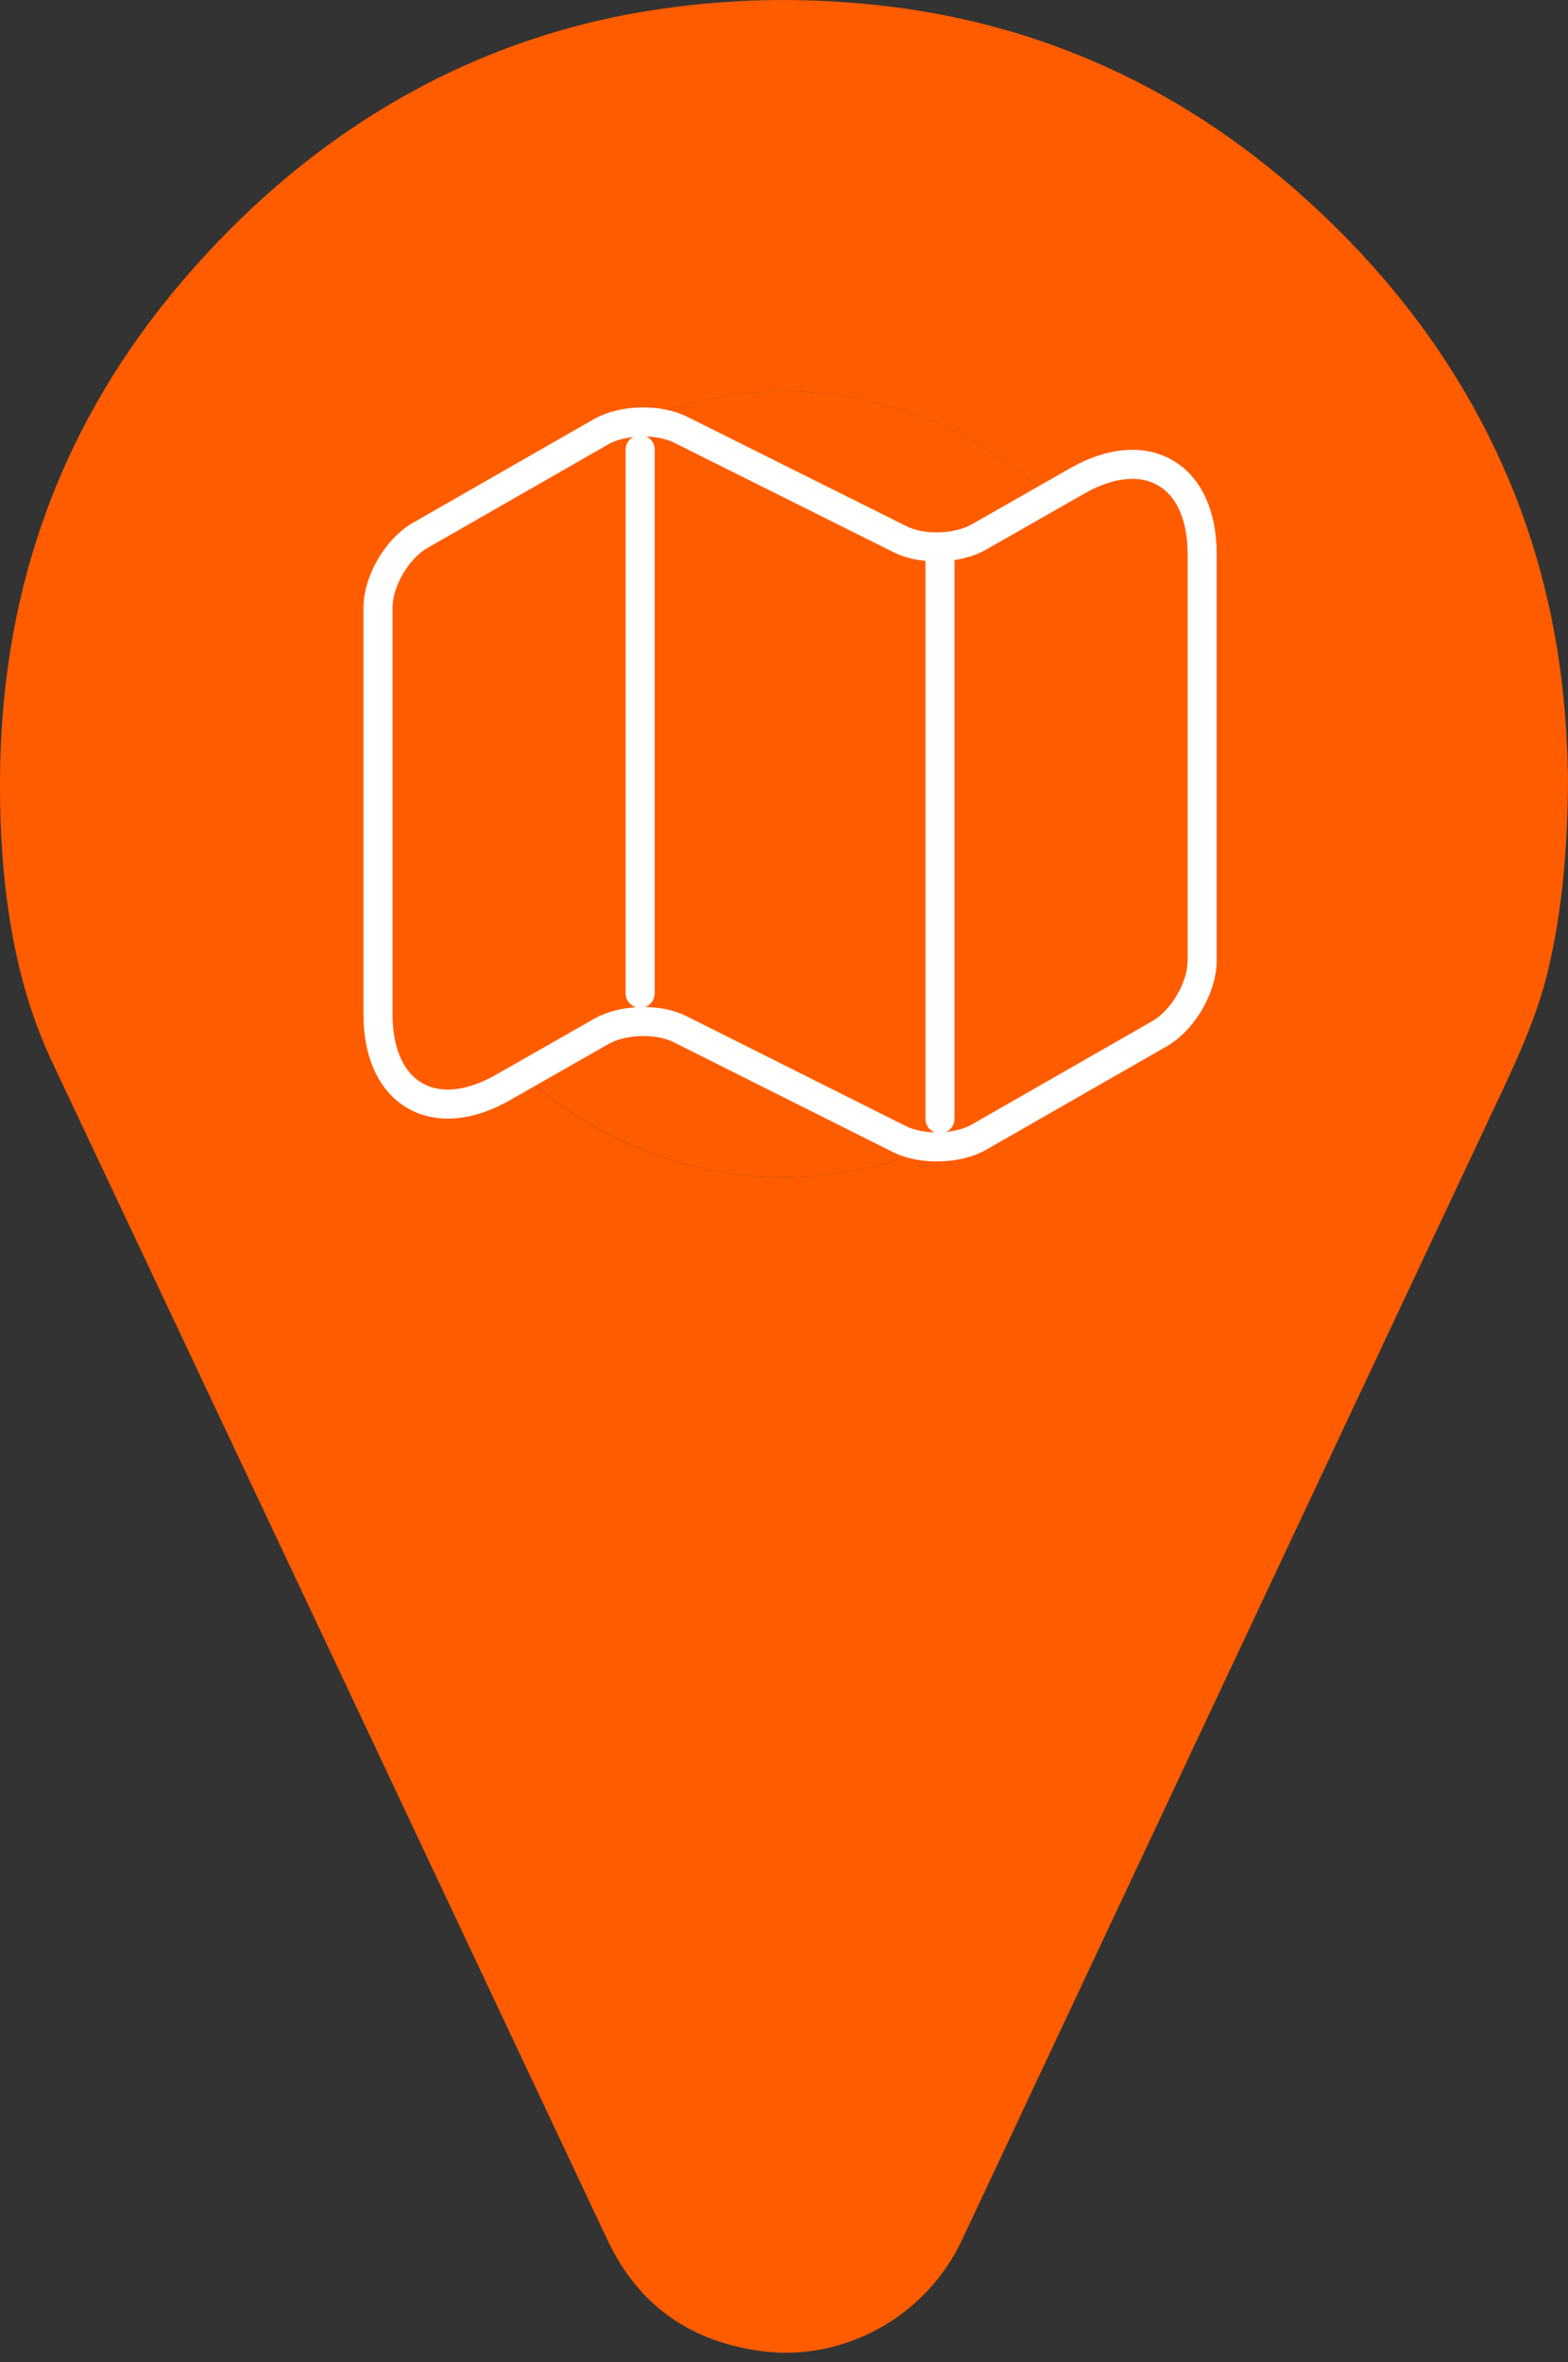 <svg width="81" height="122" viewBox="0 0 81 122" fill="none" xmlns="http://www.w3.org/2000/svg">
<rect x="0" y="0" width="81" height="122" fill="#333333" stroke="none"/>
<path d="M81 40.332C80.974 43.851 80.708 47.006 79.97 50.113C79.411 52.47 78.402 54.643 77.378 56.818C68.14 76.448 58.907 96.081 49.679 115.715C47.842 119.621 43.602 121.994 39.334 121.424C35.671 120.935 32.978 119.076 31.376 115.675C21.826 95.399 12.267 75.127 2.698 54.859C1.521 52.363 0.827 49.734 0.433 47.014C0.079 44.577 -0.033 42.126 0.008 39.667C0.17 30.165 3.239 21.745 9.432 14.502C13.009 10.325 17.165 6.861 22.058 4.321C25.494 2.541 29.183 1.301 32.995 0.642C36.431 0.049 39.925 -0.133 43.404 0.098C52.207 0.657 59.955 3.812 66.646 9.565C70.861 13.205 74.342 17.437 76.858 22.426C78.891 26.453 80.137 30.714 80.676 35.191C80.876 36.897 80.984 38.614 81 40.332V40.332ZM60.749 40.537C60.945 29.39 51.442 20.346 40.769 20.215C29.605 20.076 20.204 29.434 20.204 40.492C20.204 51.551 29.472 60.657 40.212 60.797C51.426 60.943 60.929 51.566 60.749 40.537Z" fill="#FF5C00"/>
<path d="M60.749 40.536C60.928 51.566 51.426 60.942 40.212 60.796C29.475 60.654 20.207 51.544 20.207 40.491C20.207 29.438 29.605 20.072 40.769 20.214C51.441 20.345 60.945 29.39 60.749 40.536Z" fill="#FF5C00"/>
<path d="M19.527 31.386V52.403C19.527 56.507 22.443 58.191 25.985 56.161L31.061 53.267C32.163 52.64 33.999 52.575 35.143 53.159L46.483 58.84C47.628 59.401 49.464 59.358 50.566 58.731L59.919 53.375C61.107 52.684 62.1 50.999 62.1 49.616V28.599C62.1 24.495 59.184 22.811 55.642 24.841L50.566 27.735C49.464 28.362 47.628 28.427 46.483 27.843L35.143 22.184C33.999 21.623 32.163 21.666 31.061 22.292L21.708 27.649C20.499 28.34 19.527 30.025 19.527 31.386Z" fill="#FF5C00" stroke="white" stroke-width="1.5" stroke-linecap="round" stroke-linejoin="round"/>
<path d="M33.07 23.222V51.302Z" fill="#FF5C00"/>
<path d="M33.07 23.222V51.302" stroke="white" stroke-width="1.5" stroke-linecap="round" stroke-linejoin="round"/>
<path d="M48.557 28.881V57.782Z" fill="#FF5C00"/>
<path d="M48.557 28.881V57.782" stroke="white" stroke-width="1.5" stroke-linecap="round" stroke-linejoin="round"/>
</svg>
